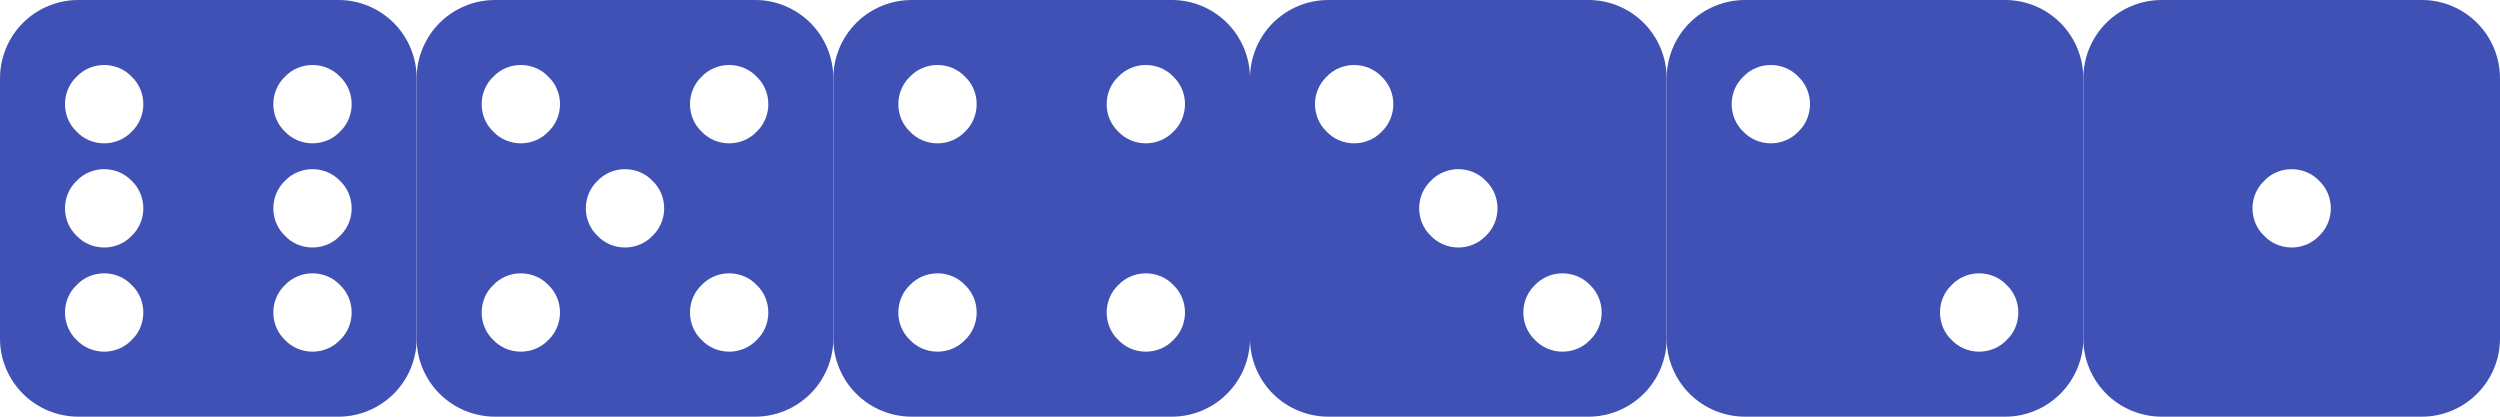 <svg
  width="600"
  height="100"
  viewBox="0 0 600 100"
  fill="none"
  xmlns="http://www.w3.org/2000/svg"
>
  <path
    d="M18.8 0C13.8 0 9 2 5.5 5.5 2 9 0 13.8 0 18.8L0 81.3C0 86.2 2 91 5.5 94.5 9 98 13.8 100 18.8 100H81.3C86.2 100 91 98 94.5 94.5 98 91 100 86.2 100 81.3V18.8C100 13.8 98 9 94.5 5.5 91 2 86.2 0 81.3 0L18.8 0ZM25 34.4C22.5 34.4 20.1 33.4 18.4 31.6 16.6 29.9 15.6 27.5 15.6 25 15.6 22.5 16.6 20.1 18.4 18.4 20.1 16.6 22.5 15.6 25 15.6 27.5 15.6 29.9 16.6 31.6 18.4 33.4 20.1 34.4 22.5 34.4 25 34.4 27.5 33.4 29.9 31.6 31.6 29.9 33.4 27.5 34.4 25 34.4ZM75 34.4C72.5 34.4 70.1 33.4 68.4 31.6 66.6 29.9 65.6 27.5 65.6 25 65.6 22.5 66.6 20.1 68.4 18.4 70.1 16.6 72.5 15.6 75 15.6 77.5 15.6 79.9 16.6 81.6 18.4 83.4 20.1 84.4 22.5 84.4 25 84.4 27.5 83.4 29.9 81.6 31.6 79.9 33.4 77.5 34.4 75 34.4ZM84.4 75C84.4 77.5 83.4 79.9 81.6 81.6 79.9 83.4 77.5 84.4 75 84.4 72.5 84.4 70.1 83.4 68.4 81.6 66.6 79.9 65.6 77.5 65.6 75 65.6 72.5 66.6 70.1 68.4 68.4 70.1 66.6 72.5 65.6 75 65.6 77.5 65.6 79.9 66.6 81.6 68.4 83.4 70.1 84.4 72.5 84.4 75ZM75 59.4C72.5 59.4 70.1 58.4 68.4 56.6 66.6 54.9 65.6 52.5 65.6 50 65.6 47.5 66.6 45.1 68.4 43.4 70.1 41.6 72.5 40.6 75 40.6 77.5 40.6 79.9 41.6 81.6 43.4 83.4 45.1 84.4 47.5 84.4 50 84.4 52.5 83.4 54.9 81.6 56.6 79.9 58.4 77.5 59.4 75 59.4ZM34.4 75C34.4 77.5 33.4 79.9 31.6 81.6 29.9 83.4 27.5 84.4 25 84.4 22.5 84.4 20.1 83.4 18.4 81.6 16.6 79.9 15.6 77.5 15.6 75 15.6 72.5 16.6 70.1 18.4 68.4 20.1 66.6 22.5 65.6 25 65.6 27.5 65.6 29.9 66.6 31.6 68.4 33.4 70.1 34.4 72.5 34.4 75ZM25 59.4C22.5 59.4 20.1 58.4 18.4 56.6 16.6 54.9 15.6 52.5 15.6 50 15.6 47.5 16.6 45.1 18.4 43.4 20.1 41.6 22.5 40.6 25 40.6 27.5 40.6 29.9 41.6 31.6 43.4 33.4 45.1 34.4 47.5 34.4 50 34.4 52.5 33.4 54.9 31.6 56.6 29.9 58.4 27.5 59.4 25 59.4Z"
    fill="#3f51b5"
  ></path>
  <path
    d="M118.8 0C113.8 0 109 2 105.5 5.5 102 9 100 13.8 100 18.8V81.3C100 86.2 102 91 105.5 94.5 109 98 113.8 100 118.8 100H181.3C186.2 100 191 98 194.5 94.5 198 91 200 86.2 200 81.3V18.8C200 13.8 198 9 194.5 5.5 191 2 186.2 0 181.3 0L118.8 0ZM134.4 25C134.4 27.5 133.4 29.9 131.6 31.6 129.9 33.4 127.5 34.4 125 34.4 122.5 34.4 120.1 33.4 118.4 31.6 116.6 29.9 115.6 27.5 115.6 25 115.6 22.5 116.6 20.1 118.4 18.4 120.1 16.6 122.5 15.6 125 15.6 127.5 15.6 129.9 16.6 131.6 18.4 133.4 20.1 134.4 22.5 134.4 25V25ZM184.4 25C184.4 27.5 183.4 29.9 181.6 31.6 179.9 33.4 177.5 34.4 175 34.4 172.5 34.4 170.1 33.4 168.4 31.6 166.6 29.9 165.6 27.5 165.6 25 165.6 22.5 166.6 20.1 168.4 18.4 170.1 16.6 172.5 15.6 175 15.6 177.5 15.6 179.9 16.6 181.6 18.4 183.4 20.1 184.4 22.5 184.4 25V25ZM175 84.4C172.5 84.4 170.1 83.4 168.4 81.6 166.6 79.9 165.6 77.5 165.6 75 165.6 72.5 166.6 70.1 168.4 68.4 170.1 66.6 172.5 65.6 175 65.6 177.5 65.6 179.9 66.6 181.6 68.4 183.4 70.1 184.4 72.5 184.4 75 184.4 77.5 183.4 79.9 181.6 81.6 179.9 83.4 177.5 84.4 175 84.4ZM134.4 75C134.4 77.5 133.4 79.9 131.6 81.6 129.9 83.4 127.5 84.4 125 84.4 122.5 84.4 120.1 83.4 118.4 81.6 116.6 79.9 115.6 77.5 115.6 75 115.6 72.5 116.6 70.1 118.4 68.4 120.1 66.6 122.5 65.6 125 65.6 127.5 65.6 129.9 66.6 131.6 68.4 133.4 70.1 134.4 72.5 134.4 75ZM150 59.4C147.5 59.4 145.1 58.4 143.4 56.6 141.6 54.9 140.6 52.5 140.6 50 140.6 47.5 141.6 45.1 143.4 43.4 145.1 41.6 147.5 40.6 150 40.6 152.5 40.6 154.9 41.6 156.6 43.4 158.4 45.1 159.4 47.5 159.4 50 159.4 52.5 158.4 54.9 156.6 56.6 154.9 58.4 152.5 59.4 150 59.4Z"
    fill="#3f51b5"
  ></path>
  <path
    d="M218.8 0C213.8 0 209 2 205.5 5.5 202 9 200 13.8 200 18.8V81.3C200 86.2 202 91 205.5 94.5 209 98 213.8 100 218.8 100H281.3C286.2 100 291 98 294.5 94.5 298 91 300 86.2 300 81.3V18.8C300 13.8 298 9 294.5 5.5 291 2 286.2 0 281.3 0L218.8 0ZM225 34.4C222.5 34.4 220.1 33.4 218.4 31.6 216.6 29.9 215.6 27.5 215.6 25 215.6 22.5 216.6 20.1 218.4 18.4 220.1 16.6 222.5 15.6 225 15.6 227.5 15.6 229.9 16.6 231.6 18.4 233.4 20.1 234.4 22.5 234.4 25 234.4 27.5 233.4 29.9 231.6 31.6 229.9 33.4 227.5 34.4 225 34.4ZM275 34.4C272.5 34.4 270.1 33.4 268.4 31.6 266.6 29.9 265.6 27.5 265.6 25 265.6 22.5 266.6 20.1 268.4 18.4 270.1 16.6 272.5 15.6 275 15.6 277.5 15.6 279.9 16.6 281.6 18.4 283.4 20.1 284.4 22.5 284.4 25 284.4 27.5 283.4 29.9 281.6 31.6 279.9 33.4 277.5 34.4 275 34.4ZM284.4 75C284.4 77.5 283.4 79.9 281.6 81.6 279.9 83.4 277.5 84.4 275 84.4 272.5 84.4 270.1 83.4 268.4 81.6 266.6 79.9 265.6 77.5 265.6 75 265.6 72.5 266.6 70.1 268.4 68.4 270.1 66.6 272.5 65.6 275 65.6 277.5 65.6 279.9 66.6 281.6 68.4 283.4 70.1 284.4 72.5 284.4 75ZM225 84.4C222.5 84.4 220.1 83.4 218.4 81.6 216.6 79.9 215.6 77.5 215.6 75 215.6 72.5 216.6 70.1 218.4 68.4 220.1 66.6 222.5 65.6 225 65.6 227.5 65.6 229.9 66.6 231.6 68.4 233.4 70.1 234.4 72.5 234.4 75 234.4 77.5 233.4 79.9 231.6 81.6 229.9 83.4 227.5 84.4 225 84.4Z"
    fill="#3f51b5"
  ></path>
  <path
    d="M318.8 0C313.8 0 309 2 305.5 5.5 302 9 300 13.8 300 18.8V81.3C300 86.2 302 91 305.5 94.5 309 98 313.8 100 318.8 100H381.3C386.2 100 391 98 394.5 94.5 398 91 400 86.2 400 81.3V18.8C400 13.8 398 9 394.5 5.5 391 2 386.2 0 381.3 0L318.8 0ZM334.4 25C334.4 27.5 333.4 29.9 331.6 31.6 329.9 33.4 327.5 34.4 325 34.4 322.5 34.4 320.1 33.4 318.4 31.6 316.6 29.9 315.6 27.5 315.6 25 315.6 22.5 316.6 20.1 318.4 18.4 320.1 16.6 322.5 15.6 325 15.6 327.5 15.6 329.9 16.6 331.6 18.4 333.4 20.1 334.4 22.5 334.4 25V25ZM384.4 75C384.4 77.5 383.4 79.9 381.6 81.6 379.9 83.4 377.5 84.4 375 84.4 372.5 84.4 370.1 83.4 368.4 81.6 366.6 79.9 365.6 77.5 365.6 75 365.6 72.5 366.6 70.1 368.4 68.4 370.1 66.6 372.5 65.6 375 65.6 377.5 65.6 379.9 66.6 381.6 68.4 383.4 70.1 384.4 72.5 384.4 75ZM350 59.4C347.5 59.4 345.1 58.4 343.4 56.6 341.6 54.9 340.6 52.5 340.6 50 340.6 47.5 341.6 45.1 343.4 43.4 345.1 41.6 347.5 40.6 350 40.6 352.5 40.6 354.9 41.6 356.6 43.4 358.4 45.1 359.4 47.5 359.4 50 359.4 52.5 358.4 54.9 356.6 56.6 354.9 58.4 352.5 59.4 350 59.4Z"
    fill="#3f51b5"
  ></path>
  <path
    d="M400 18.8C400 13.8 402 9 405.5 5.5 409 2 413.8 0 418.8 0L481.3 0C486.2 0 491 2 494.5 5.5 498 9 500 13.8 500 18.8V81.3C500 86.2 498 91 494.5 94.5 491 98 486.2 100 481.3 100H418.8C413.8 100 409 98 405.5 94.5 402 91 400 86.2 400 81.3V18.8ZM434.4 25C434.4 22.5 433.4 20.1 431.6 18.4 429.9 16.6 427.5 15.6 425 15.6 422.5 15.6 420.1 16.6 418.4 18.4 416.6 20.1 415.6 22.5 415.6 25 415.6 27.5 416.6 29.9 418.4 31.6 420.1 33.4 422.5 34.4 425 34.4 427.5 34.4 429.9 33.4 431.6 31.6 433.4 29.9 434.4 27.5 434.4 25ZM475 84.4C477.5 84.4 479.9 83.4 481.6 81.6 483.4 79.9 484.4 77.5 484.4 75 484.4 72.5 483.4 70.1 481.6 68.4 479.9 66.6 477.5 65.6 475 65.6 472.5 65.6 470.1 66.6 468.4 68.4 466.6 70.1 465.6 72.5 465.6 75 465.6 77.5 466.6 79.9 468.4 81.6 470.1 83.4 472.5 84.4 475 84.4Z"
    fill="#3f51b5"
  ></path>
  <path
    d="M518.8 0C513.8 0 509 2 505.5 5.5 502 9 500 13.8 500 18.8V81.3C500 86.2 502 91 505.5 94.5 509 98 513.8 100 518.8 100H581.3C586.2 100 591 98 594.5 94.5 598 91 600 86.2 600 81.3V18.8C600 13.8 598 9 594.5 5.5 591 2 586.2 0 581.3 0L518.8 0ZM550 59.4C547.5 59.4 545.1 58.4 543.4 56.6 541.6 54.9 540.6 52.5 540.6 50 540.6 47.5 541.6 45.1 543.4 43.4 545.1 41.6 547.5 40.6 550 40.6 552.5 40.6 554.9 41.6 556.6 43.4 558.4 45.1 559.4 47.5 559.4 50 559.4 52.5 558.4 54.9 556.6 56.6 554.9 58.4 552.5 59.4 550 59.4Z"
    fill="#3f51b5"
  ></path>
</svg>
